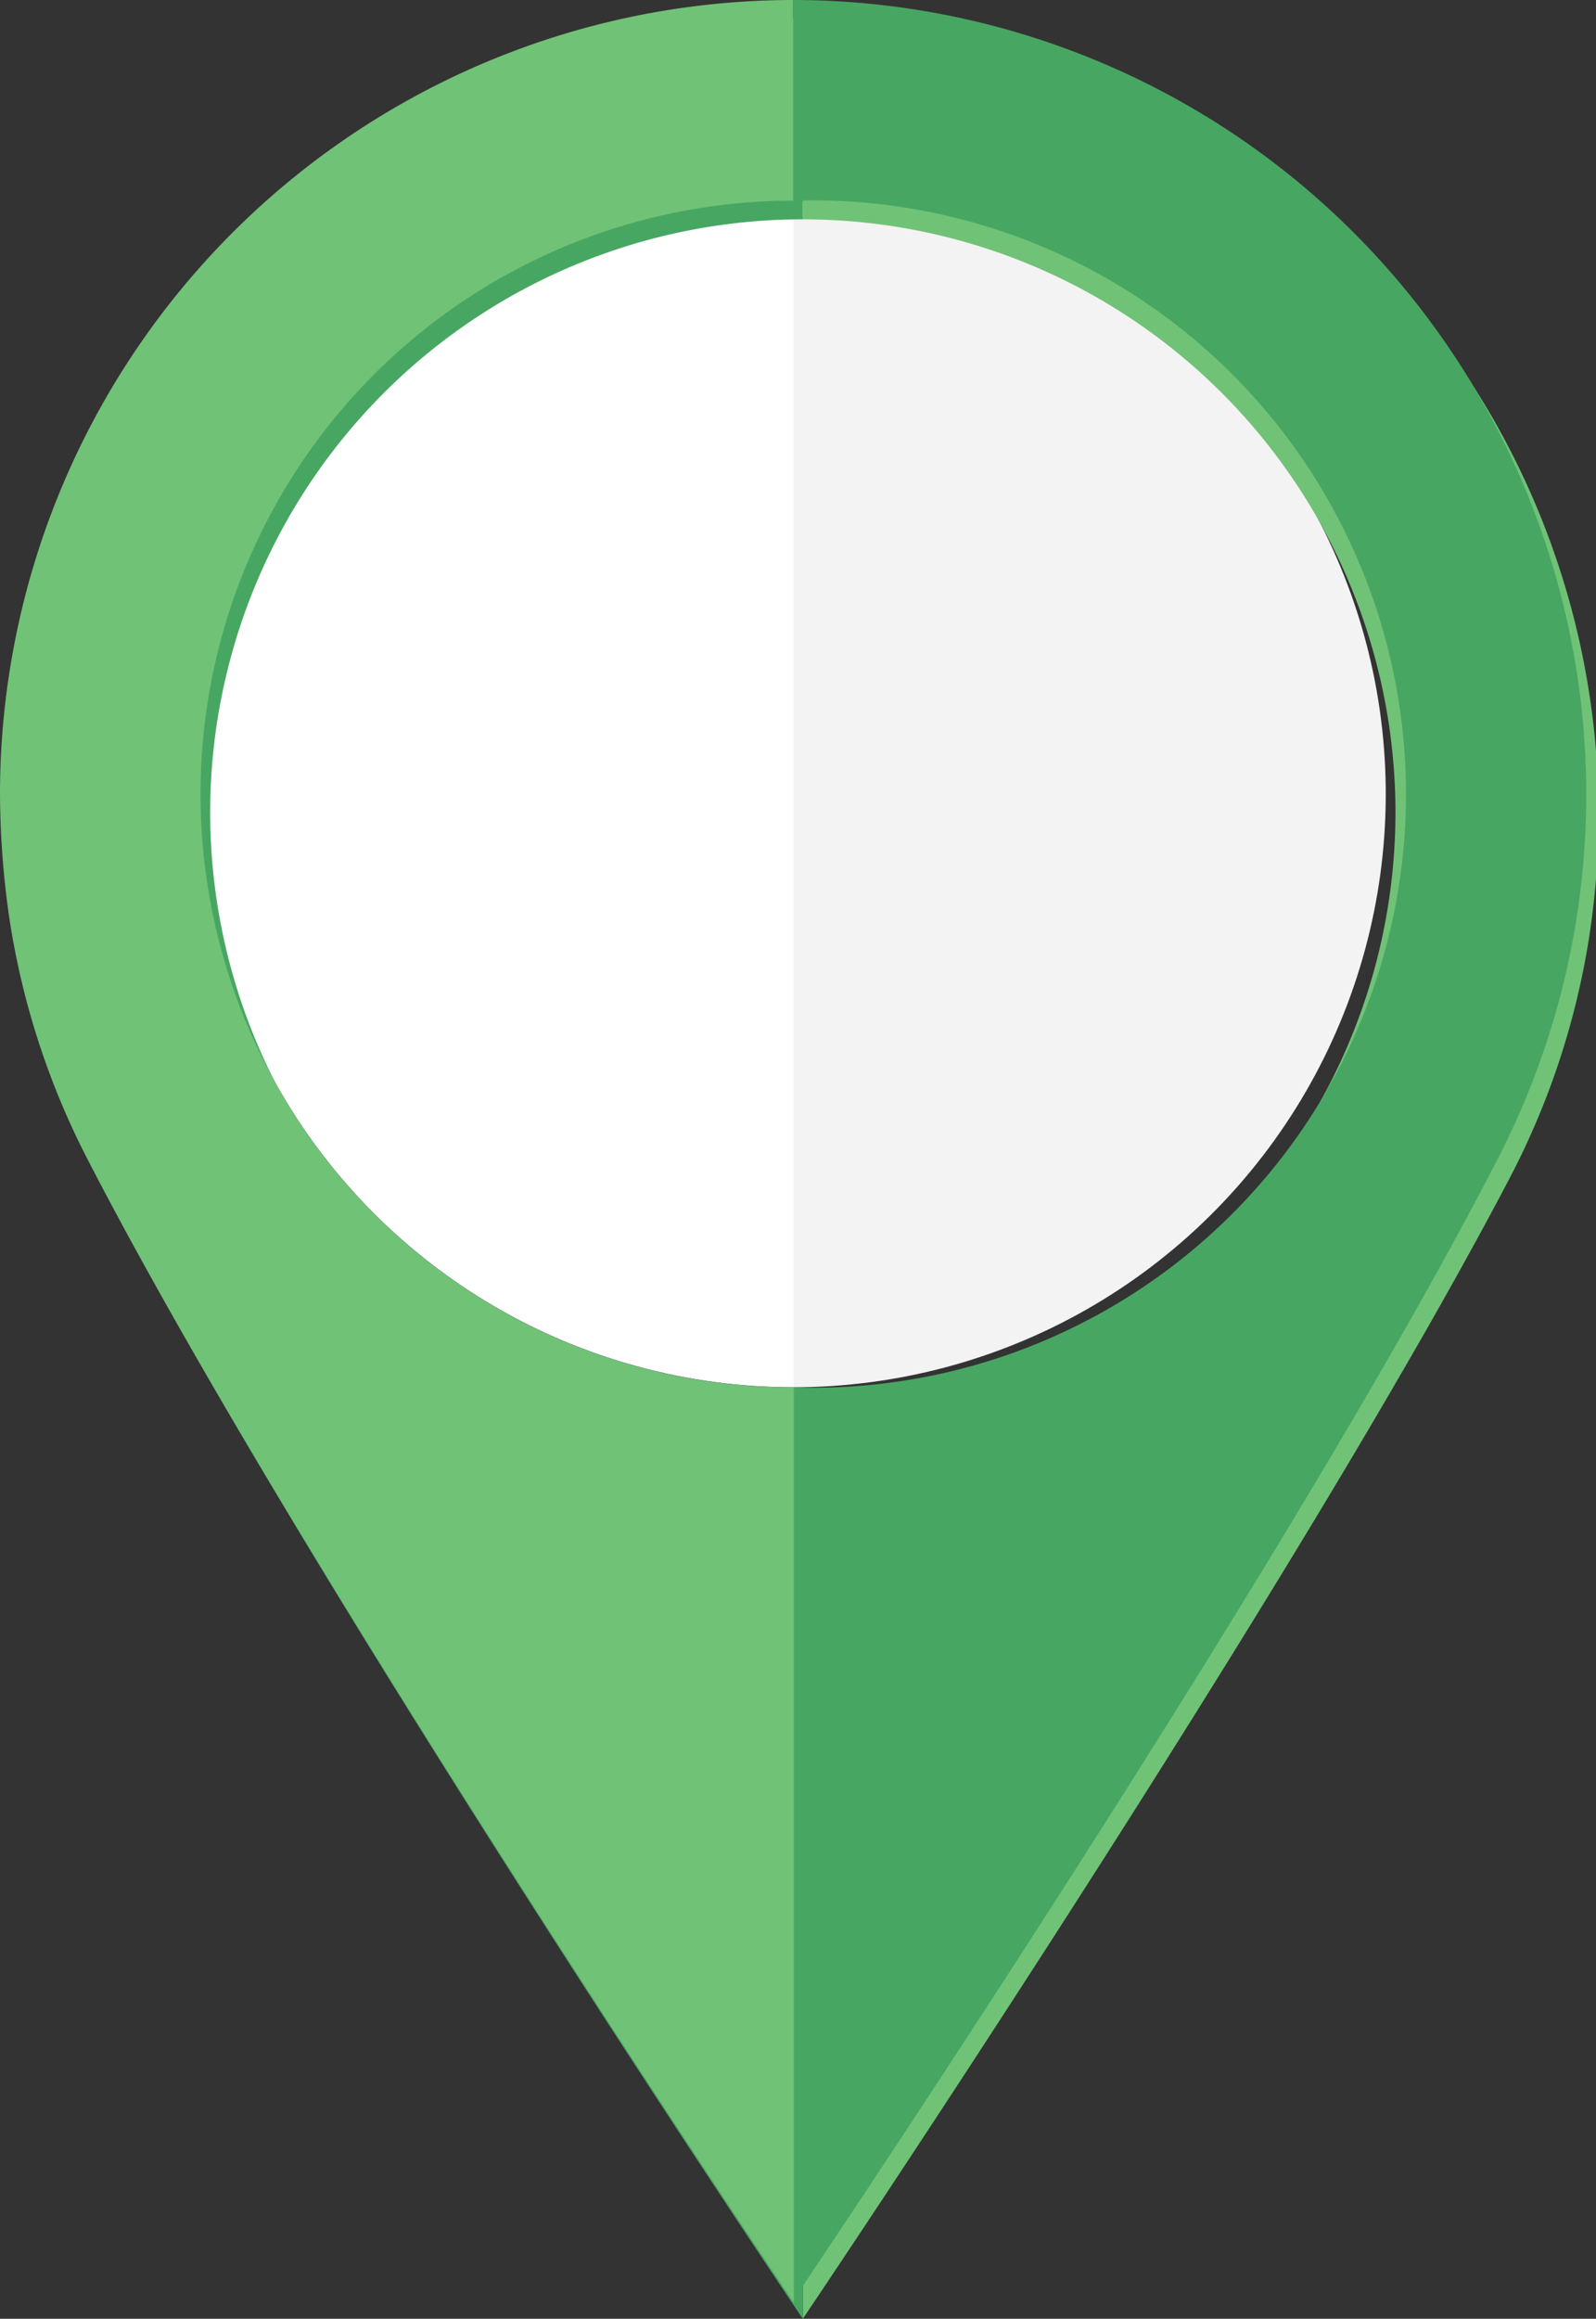 <svg xmlns="http://www.w3.org/2000/svg" xmlns:xlink="http://www.w3.org/1999/xlink" viewBox="0 0 24.83 36.05"><rect x="0" y="0" width="24.83" height="36.05" fill="#333333" stroke="none"/><defs><style>.cls-1{fill:url(#linear-gradient);}.cls-2{fill:none;}.cls-3{fill:#70c277;}.cls-4{fill:#47a762;}</style><linearGradient id="linear-gradient" x1="3.12" y1="12.34" x2="21.57" y2="12.34" gradientTransform="translate(22 -2.2) rotate(78.58)" gradientUnits="userSpaceOnUse"><stop offset="0.5" stop-color="#fff"/><stop offset="0.5" stop-color="#f3f3f3"/></linearGradient></defs><title>Marker-Green</title><g id="Layer_2" data-name="Layer 2"><g id="Layer_1-2" data-name="Layer 1"><circle class="cls-1" cx="12.34" cy="12.34" r="9.22" transform="translate(-2.2 22) rotate(-78.58)"/><path class="cls-2" d="M21.71,12.63a9.22,9.22,0,0,0-9.22-9.22V21.85A9.22,9.22,0,0,0,21.71,12.63Z"/><path class="cls-2" d="M3.27,12.63a9.22,9.22,0,0,0,9.22,9.22V3.41A9.22,9.22,0,0,0,3.27,12.63Z"/><path class="cls-3" d="M12.49.29V3.41a9.22,9.22,0,0,1,0,18.44v14.2s7.64-11.32,11-17.74a12.09,12.09,0,0,0,1.25-3.85A12.38,12.38,0,0,0,12.49.29Z"/><path class="cls-4" d="M3.27,12.63a9.22,9.22,0,0,1,9.22-9.22V.29A12.32,12.32,0,0,0,.28,14.46a12.54,12.54,0,0,0,1.21,3.79c3.31,6.41,11,17.8,11,17.8V21.85A9.22,9.22,0,0,1,3.27,12.63Z"/><path class="cls-2" d="M21.57,12.34a9.22,9.22,0,0,0-9.23-9.22V21.57A9.23,9.23,0,0,0,21.57,12.34Z"/><path class="cls-2" d="M3.12,12.34a9.22,9.22,0,0,0,9.22,9.23V3.12A9.22,9.22,0,0,0,3.12,12.34Z"/><path class="cls-4" d="M12.34,0V3.12a9.23,9.23,0,1,1,0,18.45V35.76S20,24.44,23.31,18a12.35,12.35,0,0,0-11-18Z"/><path class="cls-3" d="M3.12,12.34a9.22,9.22,0,0,1,9.22-9.22V0A12.35,12.35,0,0,0,0,12.34a13.83,13.83,0,0,0,.13,1.83A12.12,12.12,0,0,0,1.35,18c3.3,6.41,11,17.8,11,17.8V21.57A9.22,9.22,0,0,1,3.12,12.34Z"/></g></g></svg>